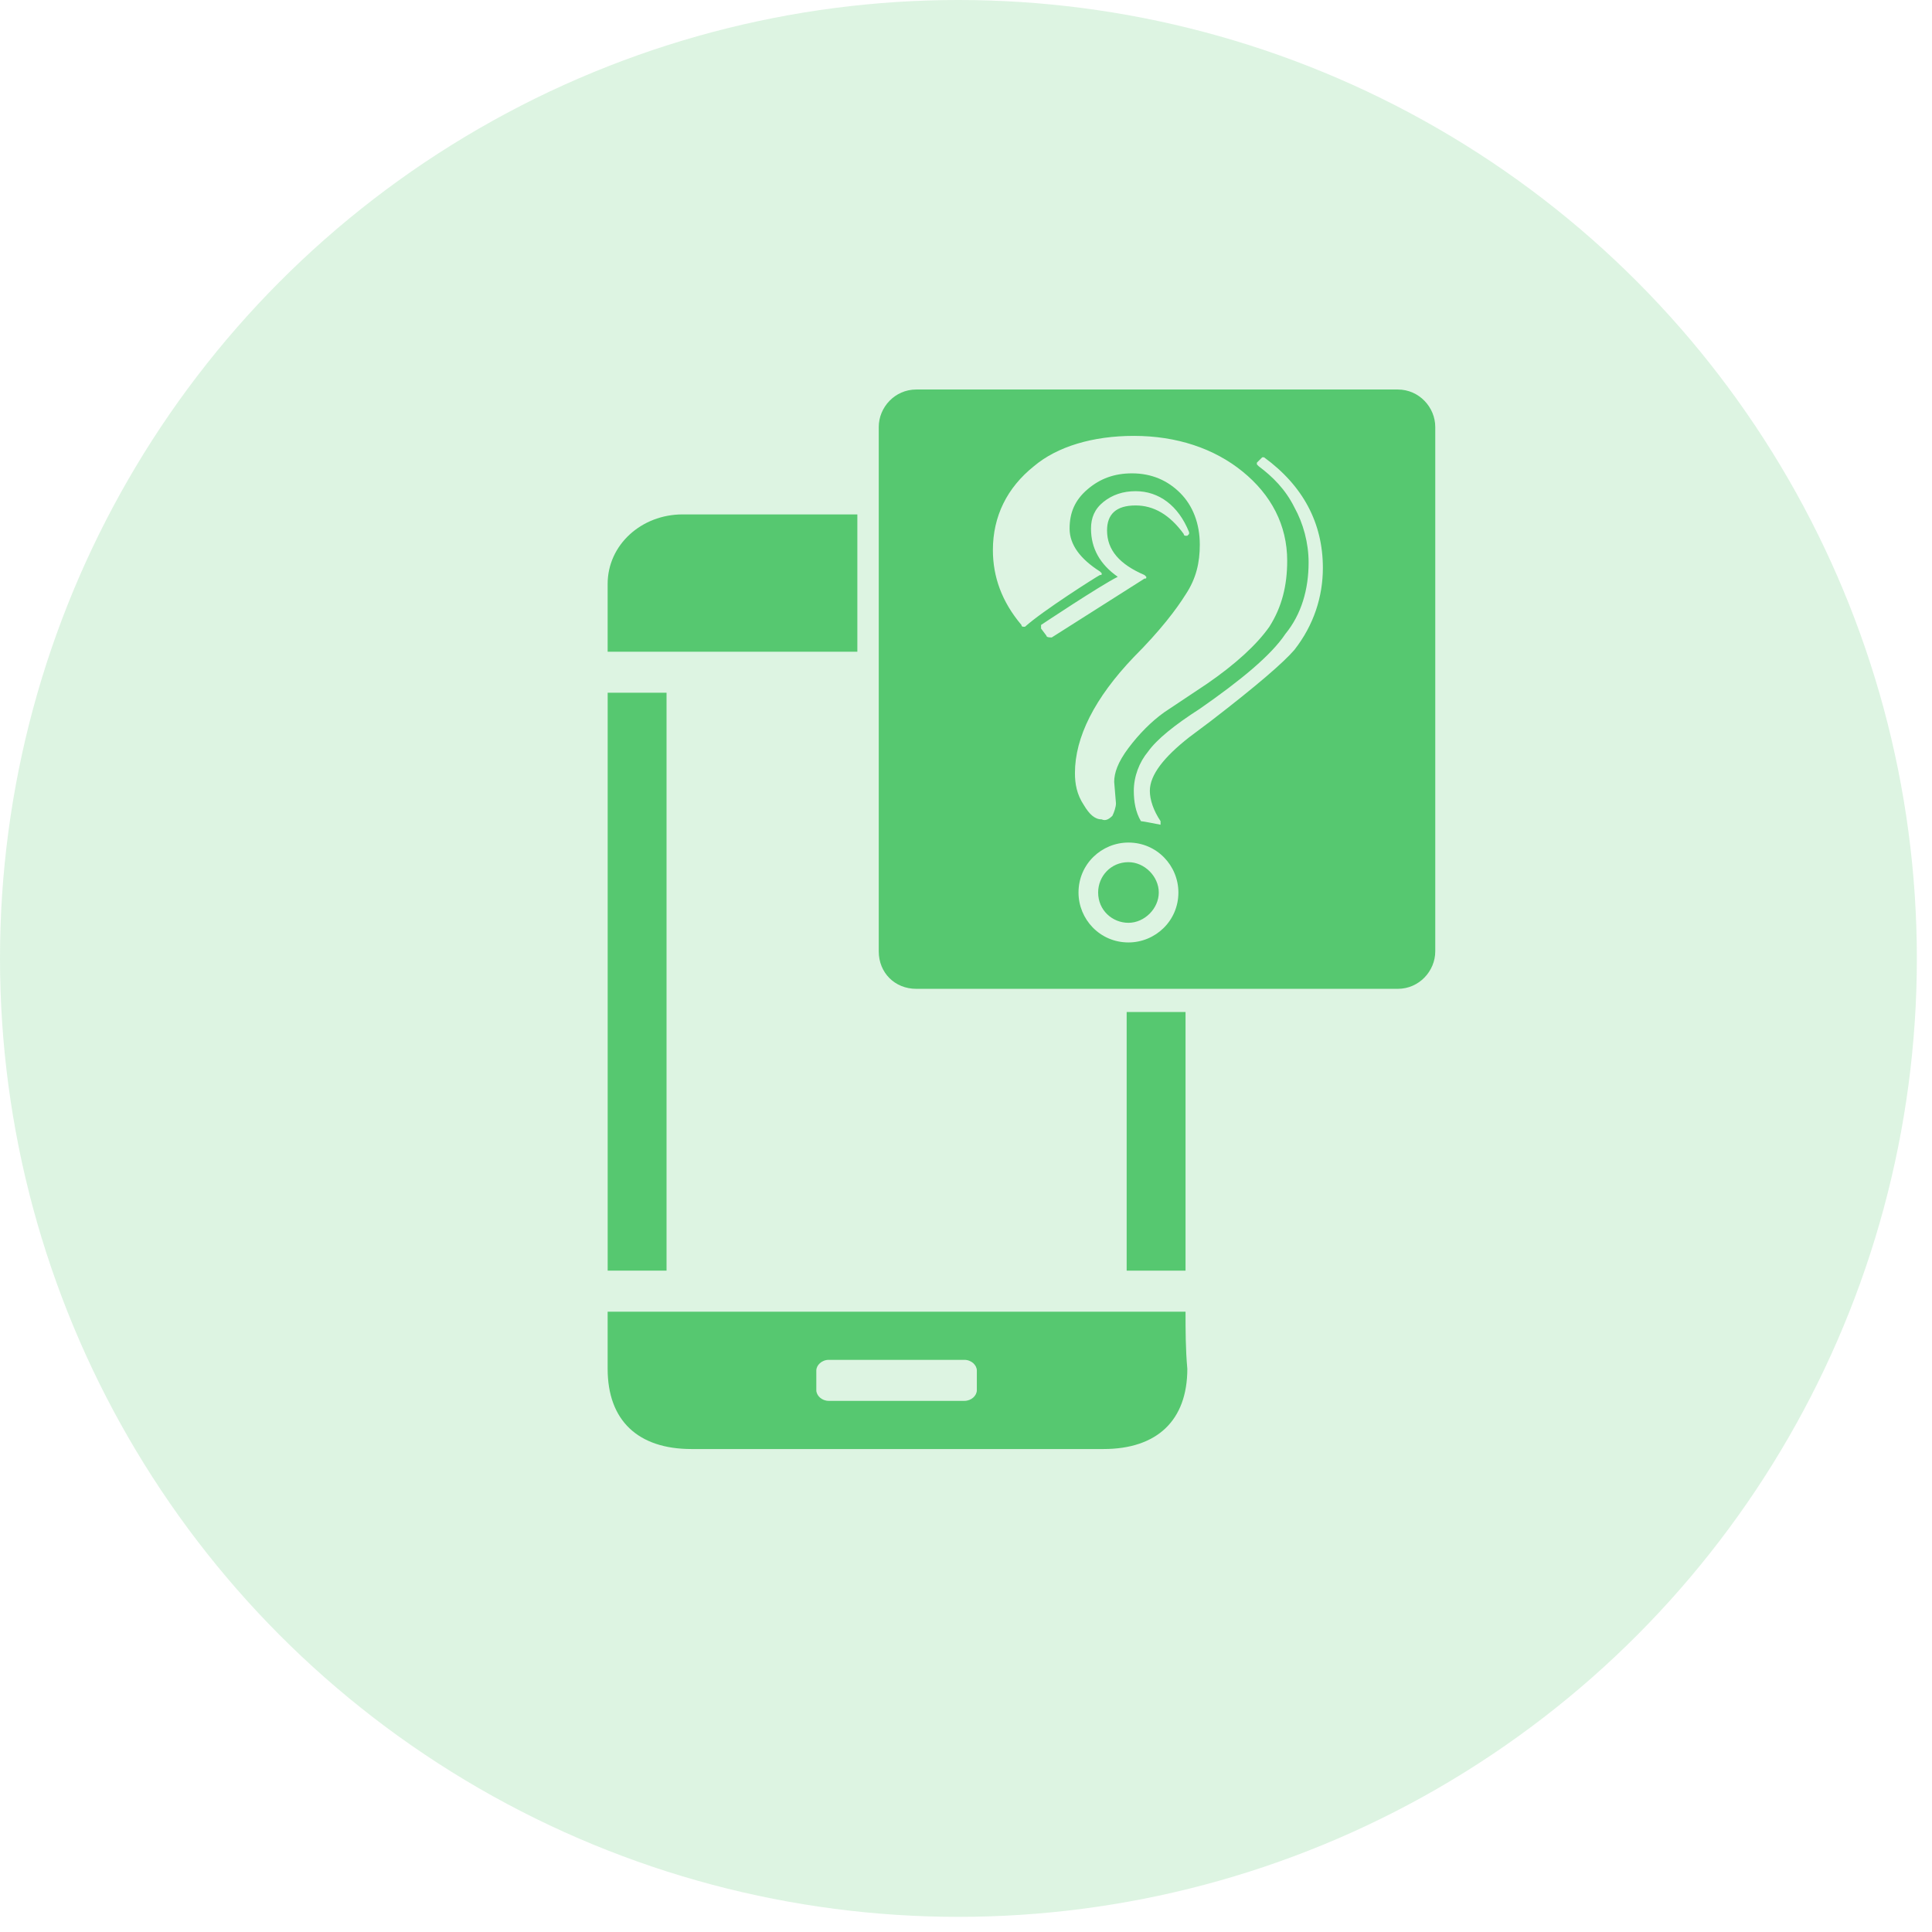 <svg width="124" height="124" viewBox="0 0 124 124" fill="none" xmlns="http://www.w3.org/2000/svg">
<path d="M55.027 33.016V41.83H39V37.48C39 34.962 41.175 33.016 43.808 33.016H55.027Z" fill="#56C870"/>
<path d="M42.78 81.552H39.002V44.461H42.78V81.552Z" fill="#56C870"/>
<path d="M72.312 64.953H76.09V81.553H72.312V64.953Z" fill="#56C870"/>
<path d="M89.713 25H58.804C57.431 25 56.4 26.145 56.4 27.404V61.061C56.4 62.434 57.431 63.465 58.804 63.465H89.713C91.087 63.465 92.118 62.32 92.118 61.061V27.404C92.118 26.145 91.087 25 89.713 25ZM67.161 40.798L66.817 40.34V40.111C66.817 40.111 70.595 37.593 71.74 37.02C70.595 36.219 70.023 35.189 70.023 33.929C70.023 33.242 70.252 32.67 70.824 32.212C71.396 31.754 72.083 31.525 72.885 31.525C74.373 31.525 75.632 32.441 76.319 34.158V34.273L76.204 34.387H76.09C76.09 34.387 75.975 34.387 75.975 34.273C75.06 33.014 74.029 32.441 72.885 32.441C71.625 32.441 71.053 33.014 71.053 34.044C71.053 35.303 71.854 36.219 73.457 36.906L73.572 37.02C73.572 37.135 73.572 37.135 73.457 37.135L67.504 40.913C67.39 40.913 67.161 40.913 67.161 40.798ZM72.77 42.172C74.487 40.455 75.518 39.081 76.09 38.165C76.777 37.135 77.006 36.104 77.006 34.96C77.006 33.586 76.548 32.441 75.746 31.64C74.945 30.838 73.915 30.381 72.656 30.381C71.511 30.381 70.595 30.724 69.794 31.411C68.992 32.098 68.649 32.899 68.649 33.929C68.649 34.96 69.336 35.875 70.595 36.677L70.71 36.791C70.71 36.906 70.71 36.906 70.595 36.906C70.366 37.02 66.932 39.195 65.787 40.226H65.672C65.672 40.226 65.558 40.226 65.558 40.111C64.299 38.623 63.726 37.02 63.726 35.303C63.726 33.128 64.642 31.296 66.359 29.923C67.847 28.663 70.137 27.976 72.77 27.976C75.518 27.976 77.922 28.778 79.753 30.266C81.585 31.754 82.615 33.7 82.615 35.99C82.615 37.593 82.272 38.966 81.47 40.226C80.669 41.37 79.295 42.63 77.464 43.889L74.716 45.721C73.915 46.293 73.114 47.094 72.427 48.01C71.74 48.926 71.511 49.613 71.511 50.185L71.625 51.559C71.625 51.788 71.511 52.131 71.396 52.36C71.167 52.589 70.939 52.704 70.71 52.589C70.252 52.589 69.908 52.246 69.565 51.673C69.107 50.986 68.992 50.3 68.992 49.613C68.992 47.323 70.252 44.805 72.77 42.172ZM72.427 60.488C70.595 60.488 69.221 59 69.221 57.283C69.221 55.451 70.71 54.077 72.427 54.077C74.258 54.077 75.632 55.566 75.632 57.283C75.632 59.114 74.144 60.488 72.427 60.488ZM83.073 41.714C82.386 42.515 80.669 44.003 77.693 46.293L76.319 47.323C74.716 48.583 73.8 49.727 73.8 50.758C73.8 51.33 74.029 52.017 74.487 52.704V52.933C74.487 52.933 73.343 52.704 73.228 52.704C72.885 52.131 72.77 51.444 72.77 50.758C72.77 49.842 73.114 48.926 73.686 48.239C74.258 47.438 75.403 46.522 77.006 45.492C79.639 43.66 81.585 42.057 82.501 40.684C83.531 39.424 83.989 37.822 83.989 36.104C83.989 34.845 83.645 33.586 83.073 32.556C82.501 31.411 81.699 30.609 80.784 29.923L80.669 29.808V29.694L81.013 29.35H81.127C83.645 31.182 84.905 33.586 84.905 36.448C84.905 38.279 84.332 40.111 83.073 41.714ZM72.427 55.336C71.282 55.336 70.481 56.252 70.481 57.282C70.481 58.427 71.396 59.228 72.427 59.228C73.457 59.228 74.373 58.312 74.373 57.282C74.373 56.252 73.457 55.336 72.427 55.336Z" fill="#56C870"/>
<path d="M76.091 84.188H39V87.851C39 91.171 40.946 93.002 44.38 93.002H70.824C74.259 93.002 76.205 91.171 76.205 87.851C76.09 86.591 76.09 85.332 76.09 84.188H76.091ZM62.696 89.225C62.696 89.568 62.353 89.911 61.895 89.911H53.195C52.737 89.911 52.393 89.568 52.393 89.225V87.965C52.393 87.622 52.737 87.278 53.195 87.278H61.895C62.353 87.278 62.696 87.622 62.696 87.965V89.225Z" fill="#56C870"/>
<circle cx="61.514" cy="61.514" r="61.514" fill="#56C870" fill-opacity="0.2"/>
</svg>
